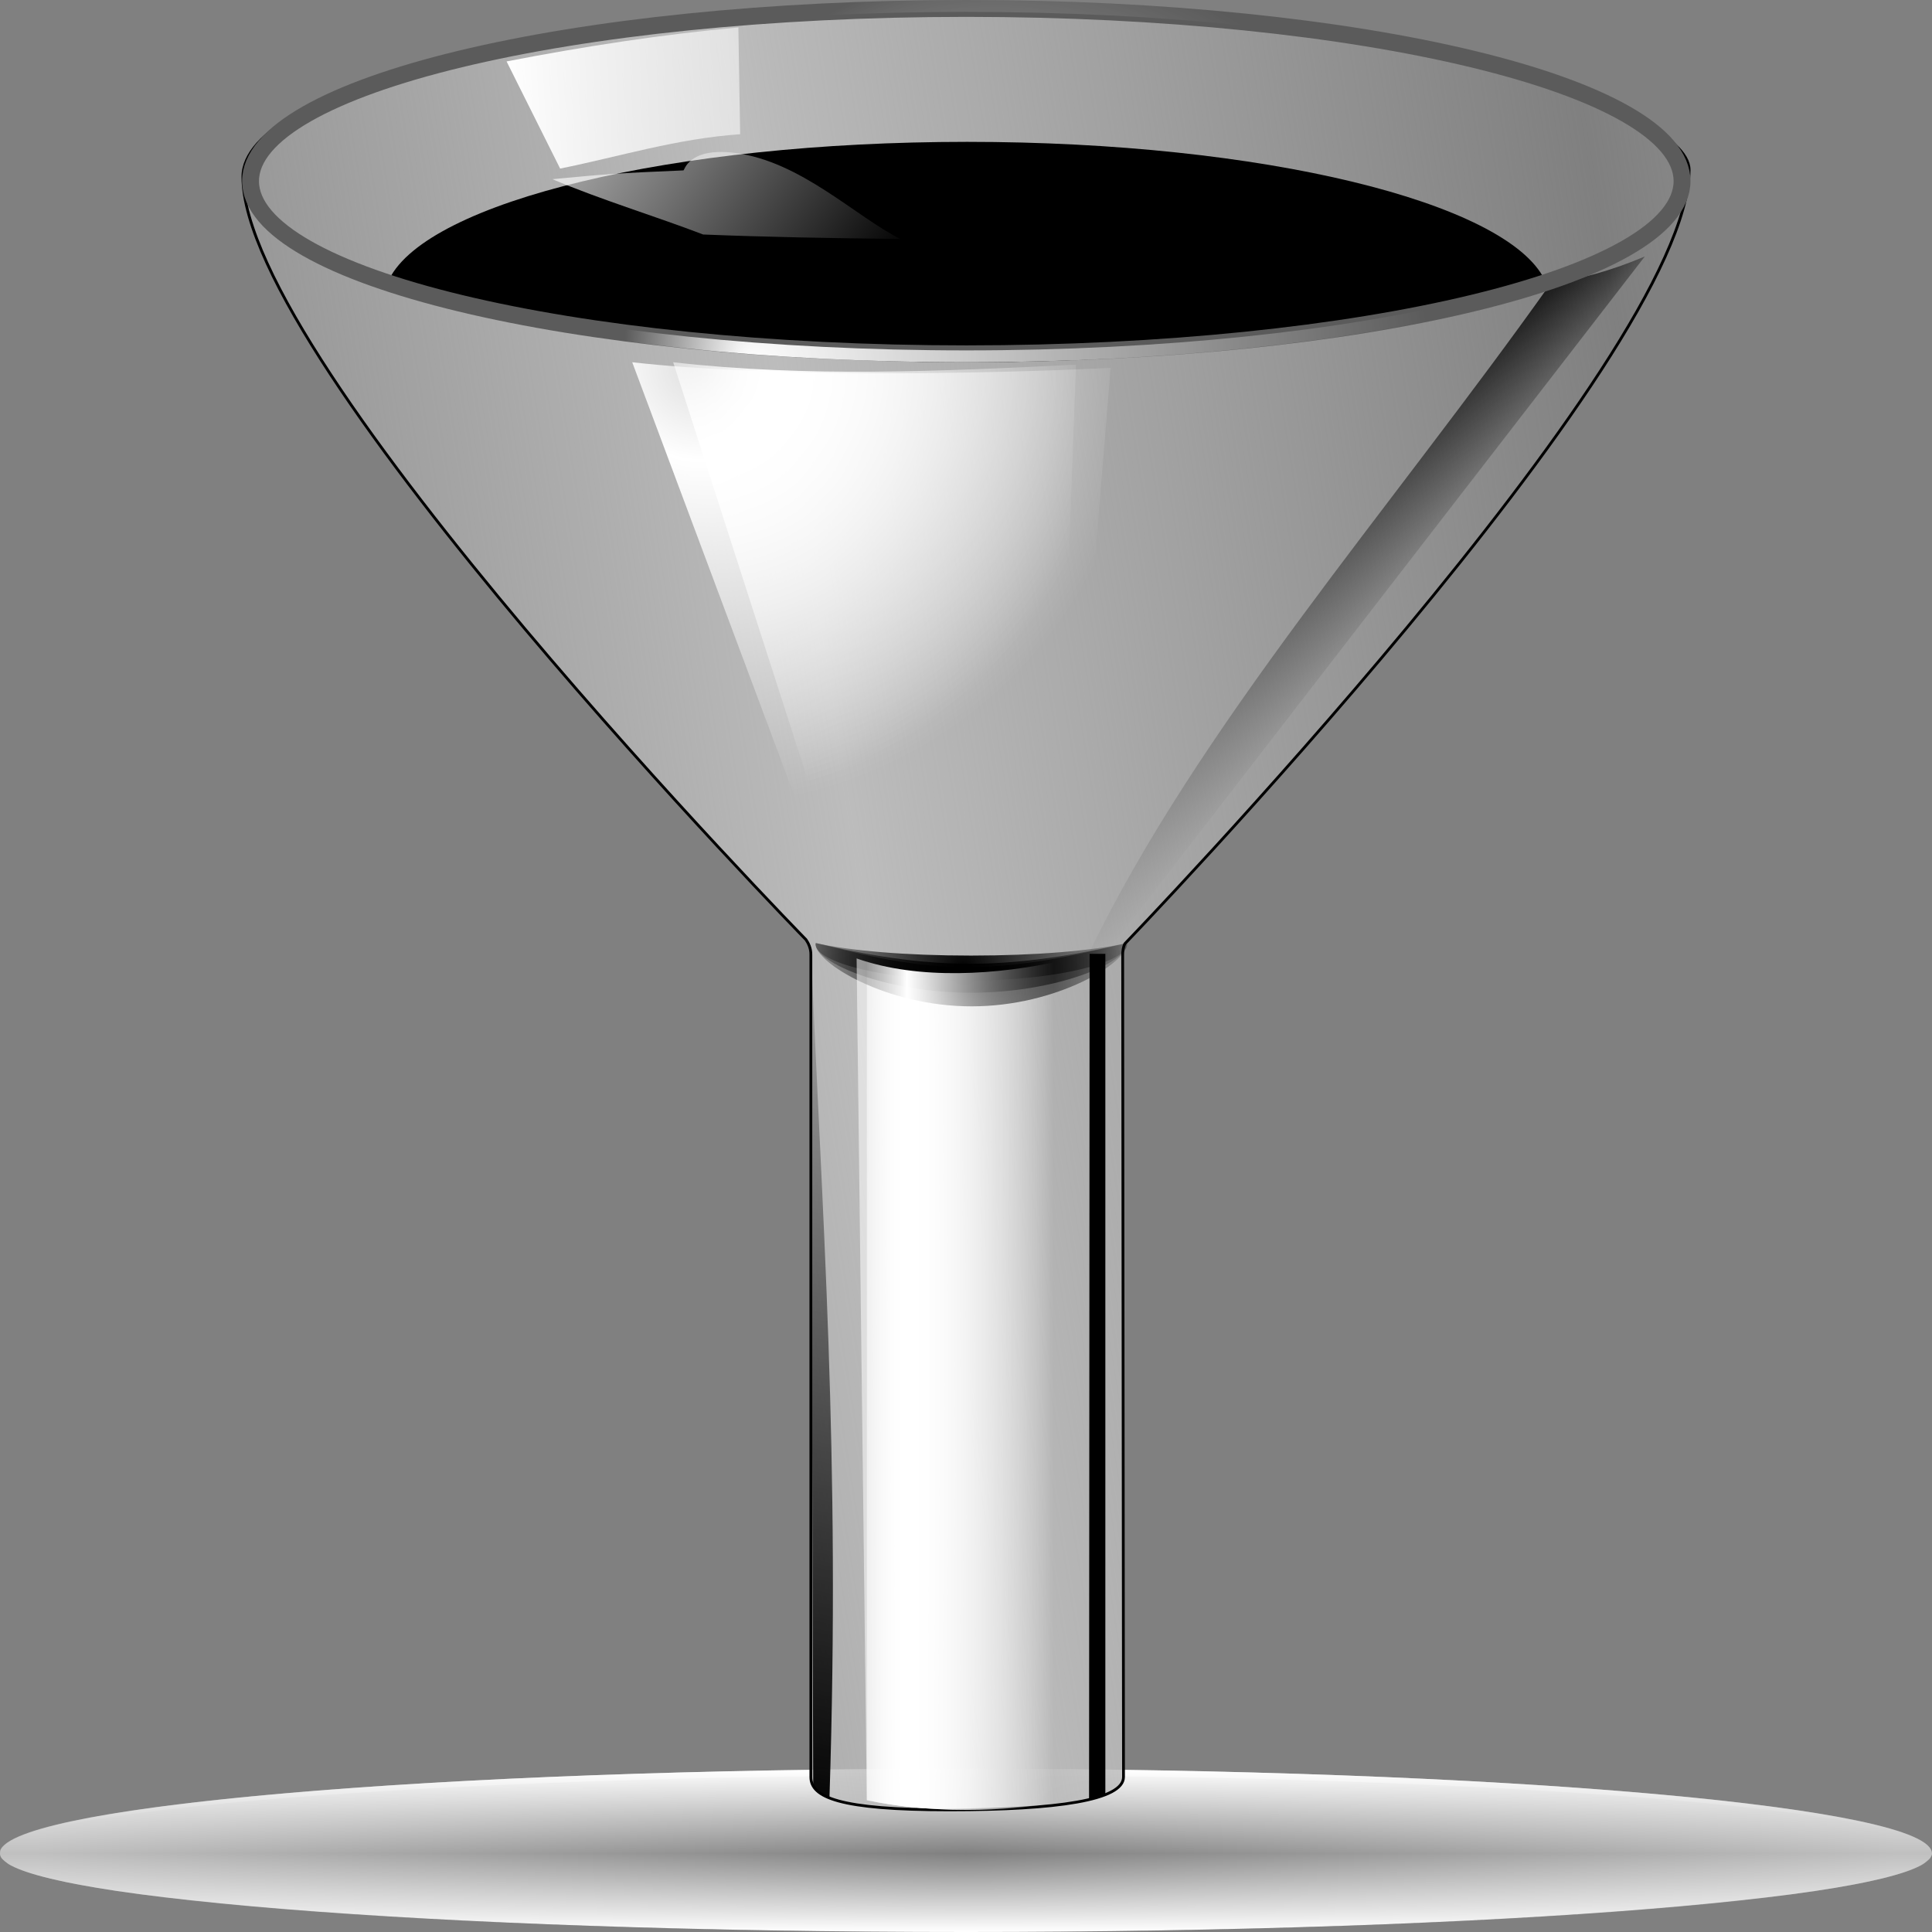 <?xml version="1.0" standalone="no"?>
<!DOCTYPE svg PUBLIC "-//W3C//DTD SVG 20010904//EN" "http://www.w3.org/TR/2001/REC-SVG-20010904/DTD/svg10.dtd">
<!-- Created using Karbon14, part of koffice: http://www.koffice.org/karbon -->
<svg xmlns="http://www.w3.org/2000/svg" xmlns:xlink="http://www.w3.org/1999/xlink" width="128px" height="128px">
  <rect width="100%" height="100%" fill="#808080" stroke="none"/>
  <defs>
    <radialGradient id="defitem0" gradientUnits="userSpaceOnUse" cx="64" cy="122.802" fx="64" fy="122.802" r="61.537" >
      <stop stop-color="#000000" offset="0" stop-opacity="1" />
      <stop stop-color="#000000" offset="1" stop-opacity="0" />
    </radialGradient>
    <linearGradient id="defitem1" gradientUnits="userSpaceOnUse" x1="64" y1="128" x2="64" y2="122.802" >
      <stop stop-color="#ffffff" offset="0" stop-opacity="1" />
      <stop stop-color="#ffffff" offset="1" stop-opacity="0" />
    </linearGradient>
    <linearGradient id="defitem2" gradientUnits="userSpaceOnUse" x1="64" y1="117.18" x2="64" y2="122.802" >
      <stop stop-color="#ffffff" offset="0" stop-opacity="1" />
      <stop stop-color="#ffffff" offset="1" stop-opacity="0" />
    </linearGradient>
    <linearGradient id="defitem3" gradientUnits="userSpaceOnUse" x1="89.59" y1="33.185" x2="94.895" y2="37.676" >
      <stop stop-color="#000000" offset="0" stop-opacity="1" />
      <stop stop-color="#000000" offset="1" stop-opacity="0" />
    </linearGradient>
    <linearGradient id="defitem4" gradientUnits="userSpaceOnUse" x1="57.39" y1="60.705" x2="112.065" y2="51.77" spreadMethod="reflect" >
      <stop stop-color="#bcbcbc" offset="0" stop-opacity="1" />
      <stop stop-color="#bcbcbc" offset="1" stop-opacity="0" />
    </linearGradient>
    <linearGradient id="defitem5" gradientUnits="userSpaceOnUse" x1="57.43" y1="91.278" x2="69.814" y2="91.278" >
      <stop stop-color="#ffffff" offset="0" stop-opacity="0.538" />
      <stop stop-color="#ffffff" offset="0.215" stop-opacity="1" />
      <stop stop-color="#ffffff" offset="0.663" stop-opacity="0.415" />
      <stop stop-color="#ffffff" offset="1" stop-opacity="0" />
    </linearGradient>
    <radialGradient id="defitem6" gradientUnits="userSpaceOnUse" cx="63.821" cy="64.225" fx="63.821" fy="64.225" r="12.439" >
      <stop stop-color="#000000" offset="0" stop-opacity="1" />
      <stop stop-color="#000000" offset="1" stop-opacity="0" />
    </radialGradient>
    <radialGradient id="defitem7" gradientUnits="userSpaceOnUse" cx="44.599" cy="24" fx="44.599" fy="24" r="29.301" >
      <stop stop-color="#ffffff" offset="0" stop-opacity="0.538" />
      <stop stop-color="#ffffff" offset="0.215" stop-opacity="1" />
      <stop stop-color="#ffffff" offset="0.663" stop-opacity="0.415" />
      <stop stop-color="#ffffff" offset="1" stop-opacity="0" />
    </radialGradient>
    <radialGradient id="defitem8" gradientUnits="userSpaceOnUse" cx="63.821" cy="64.225" fx="63.821" fy="64.225" r="12.439" >
      <stop stop-color="#000000" offset="0" stop-opacity="1" />
      <stop stop-color="#000000" offset="1" stop-opacity="0" />
    </radialGradient>
    <radialGradient id="defitem9" gradientUnits="userSpaceOnUse" cx="46.476" cy="24.213" fx="46.476" fy="24.213" r="29.269" >
      <stop stop-color="#ffffff" offset="0" stop-opacity="0.538" />
      <stop stop-color="#ffffff" offset="0.215" stop-opacity="1" />
      <stop stop-color="#ffffff" offset="0.663" stop-opacity="0.415" />
      <stop stop-color="#ffffff" offset="1" stop-opacity="0" />
    </radialGradient>
    <radialGradient id="defitem10" gradientUnits="userSpaceOnUse" cx="67.995" cy="24.141" fx="49.307" fy="24.141" r="26.654" >
      <stop stop-color="#ffffff" offset="0" stop-opacity="1" />
      <stop stop-color="#ffffff" offset="1" stop-opacity="0" />
    </radialGradient>
    <radialGradient id="defitem11" gradientUnits="userSpaceOnUse" cx="63.821" cy="64.225" fx="63.821" fy="64.225" r="12.439" >
      <stop stop-color="#000000" offset="0" stop-opacity="1" />
      <stop stop-color="#000000" offset="1" stop-opacity="0" />
    </radialGradient>
    <linearGradient id="defitem12" gradientUnits="userSpaceOnUse" x1="57.43" y1="91.278" x2="69.814" y2="91.278" >
      <stop stop-color="#ffffff" offset="0" stop-opacity="0.538" />
      <stop stop-color="#ffffff" offset="0.215" stop-opacity="1" />
      <stop stop-color="#ffffff" offset="0.663" stop-opacity="0.415" />
      <stop stop-color="#ffffff" offset="1" stop-opacity="0" />
    </linearGradient>
    <linearGradient id="defitem13" gradientUnits="userSpaceOnUse" x1="33.278" y1="5.819" x2="67.474" y2="4.148" >
      <stop stop-color="#ffffff" offset="0" stop-opacity="1" />
      <stop stop-color="#ffffff" offset="1" stop-opacity="0" />
    </linearGradient>
    <linearGradient id="defitem14" gradientUnits="userSpaceOnUse" x1="33.407" y1="-3.938" x2="60.678" y2="15.829" >
      <stop stop-color="#ffffff" offset="0" stop-opacity="1" />
      <stop stop-color="#ffffff" offset="1" stop-opacity="0" />
    </linearGradient>
    <linearGradient id="defitem15" gradientUnits="userSpaceOnUse" x1="51.016" y1="120.492" x2="64.684" y2="59.011" >
      <stop stop-color="#000000" offset="0" stop-opacity="1" />
      <stop stop-color="#000000" offset="1" stop-opacity="0" />
    </linearGradient>
  </defs>
  <g id="Layer">
    <g id="Layer">
      <g id="sombra">
        <path id="path1563" fill="url(#defitem0)" stroke-width="0" stroke-linecap="round" stroke-linejoin="round" d="M128 122.802C128 125.667 99.347 127.99 64 127.99C28.654 127.99 0 125.667 0 122.802C0 119.937 28.654 117.614 64 117.614C99.347 117.614 128 119.937 128 122.802L128 122.802Z"  />
        <path id="path3251" fill="url(#defitem1)" stroke-width="0" stroke-linecap="round" stroke-linejoin="round" d="M128 122.802L0 122.802C0 125.673 28.654 128 64 128C99.347 128 128 125.673 128 122.802L128 122.802Z"  />
        <path id="path2455" fill="url(#defitem2)" stroke-width="0" stroke-linecap="round" stroke-linejoin="round" d="M128 122.802L0 122.802C0 119.697 28.654 117.18 64 117.18C99.347 117.18 128 119.697 128 122.802L128 122.802Z"  />
        <path id="path2440" fill="#ffffff" fill-opacity="0.5" stroke-width="0" stroke-linecap="round" stroke-linejoin="round" d="M64 117.184C29.758 117.184 1.777 119.526 0.062 122.496C0 122.59 0 122.714 0 122.809C0 122.988 0.094 123.134 0.312 123.309C0.425 123.402 0.547 123.499 0.719 123.59C1.852 124.191 4.27 124.763 7.719 125.278C9.689 125.572 11.985 125.833 14.594 126.09C18.507 126.474 23.111 126.81 28.219 127.09C33.326 127.37 38.957 127.594 44.969 127.746C50.981 127.898 57.373 127.996 64 127.996C70.627 127.996 77.019 127.898 83.031 127.746C89.043 127.594 94.674 127.37 99.781 127.09C104.888 126.81 109.462 126.474 113.375 126.09C115.984 125.833 118.311 125.572 120.281 125.278C123.73 124.763 126.117 124.191 127.25 123.59C127.422 123.499 127.544 123.402 127.656 123.309C127.766 123.222 127.851 123.147 127.906 123.059C127.962 122.97 128 122.898 128 122.809C128 122.714 127.969 122.59 127.906 122.496C126.192 119.526 98.242 117.184 64 117.184Z"  />
      </g>
    </g>
    <g id="layer1">
      <path id="path3945" fill="#000000" stroke-width="1.022" d=""  />
    </g>
    <path id="path3081" fill="#000000" d=""  />
    <g id="layer2">
    </g>
    <g id="layer3">
    </g>
    <g id="layer4">
    </g>
    <g id="g11264">
      <path id="path11266" fill="#000000" stroke-width="1.022" d=""  />
    </g>
    <path id="path11268" fill="#000000" d=""  />
    <g id="g11270">
    </g>
    <g id="g11272">
    </g>
    <g id="g11274">
    </g>
    <path id="path2167" fill="#000000" d=""  />
    <g id="g3036">
      <path id="path4922" fill="#000000" stroke-width="1.022" d=""  />
    </g>
    <path id="path4924" fill="#000000" d=""  />
    <g id="g4926">
    </g>
    <g id="g4928">
    </g>
    <g id="g4930">
    </g>
    <path id="path10095" fill="#000000" d=""  />
    <g id="g2878">
    </g>
    <g id="g4938">
    </g>
    <g id="g4640">
    </g>
    <g id="g4646">
    </g>
    <g id="g4730">
    </g>
    <g id="g4748">
    </g>
    <g id="g12948">
      <path id="path12950" fill="#000000" stroke-width="1.022" d=""  />
    </g>
    <path id="path12952" fill="#000000" d=""  />
    <g id="g12954">
    </g>
    <g id="g12956">
    </g>
    <g id="g12958">
    </g>
    <path id="path12983" fill="#000000" d=""  />
    <g id="g12985">
      <path id="path12987" fill="#000000" stroke-width="1.022" d=""  />
    </g>
    <path id="path12989" fill="#000000" d=""  />
    <g id="g12991">
    </g>
    <g id="g12993">
    </g>
    <g id="g12995">
    </g>
    <path id="path12997" fill="#000000" d=""  />
    <g id="g13007">
    </g>
    <g id="g13009">
    </g>
    <g id="g13021">
    </g>
    <g id="g13023">
    </g>
    <g id="g13025">
    </g>
    <g id="g13027">
    </g>
    <path id="path2978" fill="url(#defitem3)" stroke-width="2.8" stroke-linecap="round" stroke-linejoin="round" d="M102.769 18.73C92.025 33.885 79.448 48.048 72.117 63.203L73.288 63.163L108.974 16.991C106.687 17.962 104.638 18.507 102.769 18.73Z"  />
    <path id="path1969" fill="url(#defitem4)" stroke="#000000" stroke-width="0.185" stroke-linecap="round" stroke-linejoin="round" d="M64.078 0.472C37.59 0.472 16.092 5.713 16.092 11.718C16.092 24.096 53.397 62.253 53.397 62.253C53.551 62.474 53.735 62.84 53.722 63.266L53.722 117.73C53.722 119.073 55.58 119.908 62.889 119.908C70.043 119.908 74.435 119.264 74.435 117.73C74.435 117.721 74.436 117.704 74.435 117.696L74.38 63.266C74.38 63.016 74.414 62.732 74.53 62.519C74.53 62.519 111.908 23.751 111.908 11.252C111.908 6.995 90.567 0.472 64.078 0.472Z"  />
    <path id="path2880" fill="#000000" stroke-width="2.8" stroke-linecap="round" stroke-linejoin="round" d="M64.078 9.398C44.544 9.398 28.369 13.356 25.792 18.485C34.21 21.788 48.21 24 64.078 24C79.929 24 93.918 21.834 102.338 18.537C99.811 13.395 83.648 9.398 64.078 9.398Z"  />
    <path id="path2900" fill="url(#defitem5)" stroke-width="2.8" stroke-linecap="round" stroke-linejoin="round" d="M57.43 63.661L57.43 119.27C59.215 119.645 61.433 119.908 64.078 119.908C66.279 119.908 68.183 119.725 69.814 119.461L69.814 63.661C65.686 64.583 61.558 65.119 57.43 63.661Z"  />
    <path id="path2945" fill="url(#defitem6)" stroke-linecap="round" stroke-linejoin="round" d="M54.054 62.48C54.05 62.503 54.03 62.521 54.03 62.544C54.03 63.764 58.646 65.77 64.34 65.77C70.034 65.77 74.674 63.764 74.674 62.544C74.674 62.522 74.653 62.502 74.65 62.48C72.379 62.995 68.609 63.31 64.34 63.31C60.073 63.31 56.325 62.995 54.054 62.48Z"  />
    <path id="path2915" fill="url(#defitem7)" stroke-width="2.8" stroke-linecap="round" stroke-linejoin="round" d="M57.43 63.807L44.599 24C53.425 25.007 62.431 24.6 71.289 24.16L69.814 63.807C65.686 64.58 61.558 65.029 57.43 63.807Z"  />
    <path id="path2962" fill="url(#defitem8)" stroke-linecap="round" stroke-linejoin="round" d="M54.054 62.48C54.05 62.503 54.03 62.521 54.03 62.544C54.03 63.764 58.646 64.958 64.34 64.958C70.034 64.958 74.674 63.764 74.674 62.544C74.674 62.522 74.653 62.502 74.65 62.48C72.379 62.995 68.542 63.851 64.274 63.851C60.007 63.851 56.325 62.995 54.054 62.48Z"  />
    <path id="path2871" fill="none" stroke="#5b5b5b" stroke-width="1.118" stroke-linecap="round" stroke-linejoin="round" d="M111.439 12C111.439 18.319 90.209 23.441 64.019 23.441C37.83 23.441 16.599 18.319 16.599 12C16.599 5.681 37.83 0.559 64.019 0.559C90.209 0.559 111.439 5.681 111.439 12Z"  />
    <path id="path2939" fill="url(#defitem9)" stroke-width="2.8" stroke-linecap="round" stroke-linejoin="round" d="M56.729 63.686L41.887 24C50.714 25.001 64.725 24.809 73.583 24.372L70.367 63.799C66.239 64.567 60.857 64.901 56.729 63.686Z"  />
    <path id="path3010" fill="none" stroke="url(#defitem10)" stroke-width="0.786" stroke-linecap="round" stroke-linejoin="round" d="M111.466 12C111.466 18.41 90.224 23.607 64.019 23.607C37.815 23.607 16.572 18.41 16.572 12C16.572 5.59 37.815 0.393 64.019 0.393C90.224 0.393 111.466 5.59 111.466 12Z"  />
    <path id="path2964" fill="url(#defitem11)" stroke-linecap="round" stroke-linejoin="round" d="M54.054 62.48C54.05 62.503 54.03 62.521 54.03 62.544C54.03 63.764 58.679 66.673 64.373 66.673C70.067 66.673 74.674 63.764 74.674 62.544C74.674 62.522 74.653 62.502 74.65 62.48C72.379 62.995 68.344 64.077 64.076 64.077C59.809 64.077 56.325 62.995 54.054 62.48Z"  />
    <path id="path2943" fill="url(#defitem12)" stroke-width="2.8" stroke-linecap="round" stroke-linejoin="round" d="M56.752 63.499L57.43 119.27C59.215 119.645 61.433 119.908 64.078 119.908C66.279 119.908 68.183 119.725 69.814 119.461L70.283 63.661C66.155 64.583 60.88 64.957 56.752 63.499Z"  />
    <path id="rect3007" fill="#000000" stroke-width="0.2" stroke-linecap="round" stroke-linejoin="round" d="M72.189 63.195L73.232 63.195L73.232 118.841L72.153 119.235L72.189 63.195Z"  />
    <path id="rect3024" fill="url(#defitem13)" stroke-width="0.695" stroke-linecap="round" stroke-linejoin="round" d="M33.562 4.069C38.715 3.072 43.839 2.285 48.919 1.818L49.037 8.893C44.819 9.186 41.107 10.362 37.11 11.169L33.562 4.069Z"  />
    <path id="path3035" fill="url(#defitem14)" stroke-width="0.695" stroke-linecap="round" stroke-linejoin="round" d="M45.279 11.289C40.83 11.475 40.008 11.545 36.599 11.872C39.813 13.236 43.503 14.352 46.584 15.536C50.682 15.702 55.063 15.785 59.646 15.829C56.703 14.362 53.046 10.674 48.67 10.129C45.597 9.746 45.347 11.318 45.279 11.289Z"  />
    <path id="path2882" fill="url(#defitem15)" stroke-width="0.2" stroke-linecap="round" stroke-linejoin="round" d="M53.731 62.886L53.714 62.87L53.876 118.198C54.024 118.798 54.526 118.887 54.955 119.081C55.695 96.275 54.45 80.511 53.731 62.886Z"  />
    <g id="g2788">
      <path id="path2790" fill="#000000" stroke-width="1.022" d=""  />
    </g>
    <path id="path2792" fill="#000000" d=""  />
    <g id="g2794">
    </g>
    <g id="g2796">
    </g>
    <g id="g2798">
    </g>
    <g id="g2800">
      <path id="path2802" fill="#000000" stroke-width="1.022" d=""  />
    </g>
    <path id="path2804" fill="#000000" d=""  />
    <g id="g2806">
    </g>
    <g id="g2808">
    </g>
    <g id="g2810">
    </g>
    <path id="path2812" fill="#000000" d=""  />
    <g id="g2814">
      <path id="path2816" fill="#000000" stroke-width="1.022" d=""  />
    </g>
    <path id="path2818" fill="#000000" d=""  />
    <g id="g2820">
    </g>
    <g id="g2822">
    </g>
    <g id="g2824">
    </g>
    <path id="path2826" fill="#000000" d=""  />
    <g id="g2828">
    </g>
    <g id="g2830">
    </g>
    <g id="g2832">
    </g>
    <g id="g2834">
    </g>
    <g id="g2836">
    </g>
    <g id="g2838">
    </g>
    <g id="g2840">
      <path id="path2842" fill="#000000" stroke-width="1.022" d=""  />
    </g>
    <path id="path2844" fill="#000000" d=""  />
    <g id="g2846">
    </g>
    <g id="g2848">
    </g>
    <g id="g2850">
    </g>
    <path id="path2852" fill="#000000" d=""  />
    <g id="g2854">
      <path id="path2856" fill="#000000" stroke-width="1.022" d=""  />
    </g>
    <path id="path2858" fill="#000000" d=""  />
    <g id="g2860">
    </g>
    <g id="g2862">
    </g>
    <g id="g2864">
    </g>
    <path id="path2866" fill="#000000" d=""  />
    <g id="g2868">
    </g>
    <g id="g2870">
    </g>
    <g id="g2872">
    </g>
    <g id="g2874">
    </g>
    <g id="g2876">
    </g>
    <g id="g2879">
    </g>
  </g>
</svg>
